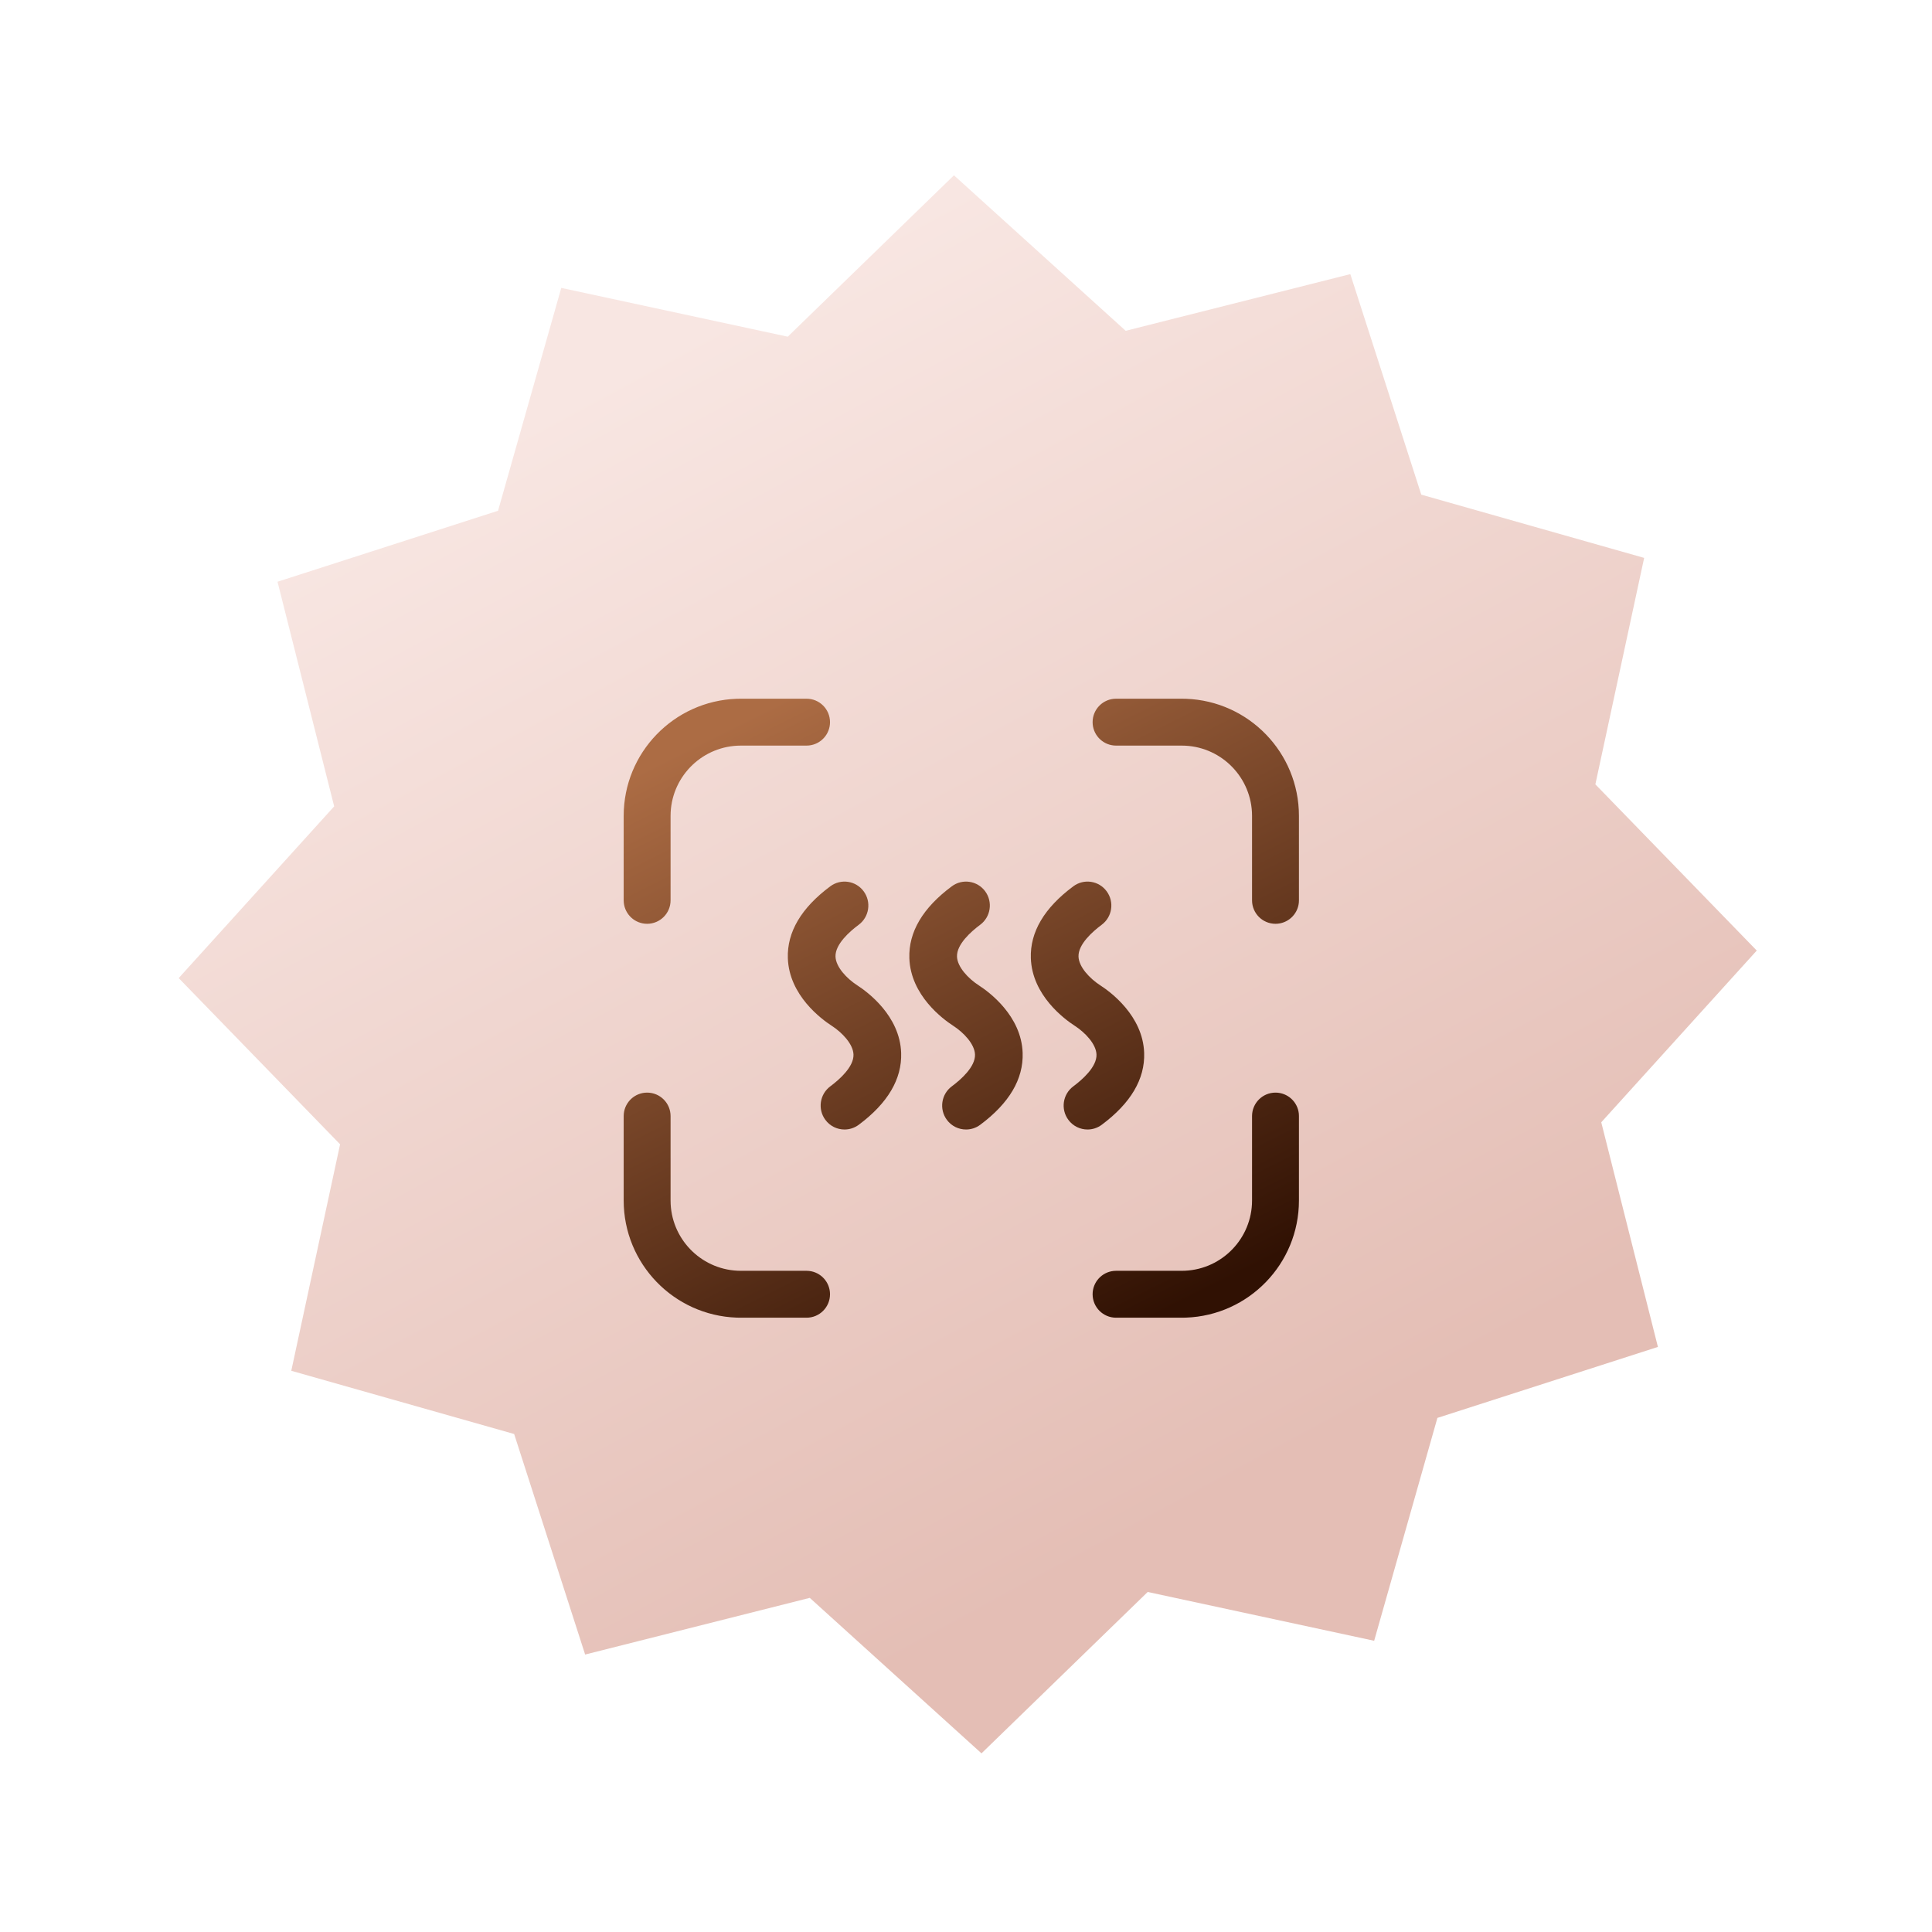 <svg width="103" height="103" viewBox="0 0 103 103" fill="none" xmlns="http://www.w3.org/2000/svg">
<path fill-rule="evenodd" clip-rule="evenodd" d="M43.171 85.186L31.195 88.208L27.411 76.451L15.529 73.08L18.131 61.006L9.527 52.145L17.816 42.99L14.795 31.014L26.552 27.23L29.923 15.349L41.997 17.95L50.858 9.346L60.013 17.636L71.989 14.614L75.772 26.371L87.654 29.743L85.053 41.816L93.657 50.677L85.367 59.832L88.388 71.808L76.632 75.592L73.26 87.474L61.187 84.872L52.326 93.476L43.171 85.186Z" fill="url(#paint0_linear_11551_45)"/>
<path fill-rule="evenodd" clip-rule="evenodd" d="M68 49.25C68.647 49.25 69.18 48.758 69.244 48.128L69.25 48V43.5C69.25 40.125 66.575 37.375 63.229 37.254L63 37.25H59.5C58.81 37.25 58.25 37.81 58.25 38.5C58.25 39.147 58.742 39.679 59.372 39.743L59.5 39.75H63C65.004 39.75 66.641 41.322 66.745 43.301L66.75 43.5V48C66.75 48.69 67.31 49.25 68 49.25ZM57.498 50.998C57.516 51.552 58.097 52.169 58.664 52.535C59.195 52.877 60.932 54.148 60.998 56.135C61.044 57.527 60.282 58.816 58.734 59.967C58.506 60.136 58.241 60.217 57.979 60.217C57.59 60.217 57.205 60.038 56.956 59.7C56.538 59.133 56.657 58.334 57.222 57.915C57.693 57.565 58.479 56.88 58.457 56.22C58.439 55.666 57.858 55.049 57.291 54.683C56.76 54.34 55.023 53.069 54.957 51.082C54.911 49.69 55.673 48.401 57.222 47.251C57.786 46.831 58.582 46.95 58.999 47.517C59.417 48.084 59.298 48.883 58.734 49.302C58.263 49.652 57.476 50.338 57.498 50.998ZM52.187 52.535C51.619 52.169 51.039 51.552 51.02 50.998C50.998 50.338 51.785 49.652 52.256 49.302C52.82 48.883 52.939 48.084 52.522 47.517C52.104 46.951 51.308 46.831 50.744 47.251C49.195 48.401 48.434 49.69 48.48 51.082C48.545 53.069 50.282 54.34 50.813 54.683C51.381 55.049 51.961 55.666 51.98 56.22C52.002 56.88 51.215 57.565 50.744 57.915C50.18 58.334 50.061 59.133 50.478 59.7C50.728 60.038 51.112 60.217 51.501 60.217C51.764 60.217 52.029 60.136 52.256 59.967C53.805 58.816 54.566 57.527 54.52 56.135C54.455 54.148 52.718 52.877 52.187 52.535ZM45.709 52.535C45.142 52.169 44.561 51.552 44.543 50.998C44.521 50.338 45.308 49.652 45.779 49.303C46.343 48.883 46.462 48.084 46.044 47.517C45.627 46.951 44.831 46.831 44.266 47.251C42.718 48.401 41.956 49.691 42.002 51.082C42.068 53.069 43.805 54.34 44.336 54.683C44.903 55.049 45.484 55.666 45.502 56.22C45.524 56.88 44.737 57.565 44.266 57.915C43.702 58.334 43.583 59.134 44.001 59.7C44.25 60.039 44.634 60.217 45.023 60.217C45.286 60.217 45.551 60.136 45.779 59.967C47.327 58.816 48.089 57.527 48.043 56.135C47.977 54.148 46.24 52.877 45.709 52.535ZM68 58.25C68.647 58.25 69.18 58.742 69.244 59.372L69.25 59.5V64C69.25 67.375 66.575 70.125 63.229 70.246L63 70.25H59.5C58.81 70.25 58.25 69.69 58.25 69C58.25 68.353 58.742 67.82 59.372 67.757L59.5 67.75H63C65.004 67.75 66.641 66.178 66.745 64.199L66.75 64V59.5C66.75 58.81 67.31 58.25 68 58.25ZM33.257 59.372C33.321 58.742 33.853 58.25 34.5 58.25C35.19 58.25 35.75 58.81 35.75 59.5V64L35.755 64.199C35.859 66.178 37.496 67.75 39.5 67.75H43L43.128 67.757C43.758 67.82 44.25 68.353 44.25 69C44.25 69.69 43.69 70.25 43 70.25H39.5L39.271 70.246C35.925 70.125 33.25 67.375 33.25 64V59.5L33.257 59.372ZM33.257 48.128C33.321 48.758 33.853 49.25 34.5 49.25C35.19 49.25 35.75 48.69 35.75 48V43.5L35.755 43.301C35.859 41.322 37.496 39.75 39.5 39.75H43L43.128 39.743C43.758 39.679 44.25 39.147 44.25 38.5C44.25 37.81 43.69 37.25 43 37.25H39.5L39.271 37.254C35.925 37.375 33.25 40.125 33.25 43.5V48L33.257 48.128Z" fill="url(#paint1_linear_11551_45)"/>
<defs>
<linearGradient id="paint0_linear_11551_45" x1="6.657" y1="34.049" x2="38.89" y2="93.82" gradientUnits="userSpaceOnUse">
<stop stop-color="#F8E6E2"/>
<stop offset="1" stop-color="#E4BEB5"/>
</linearGradient>
<linearGradient id="paint1_linear_11551_45" x1="23.87" y1="46.243" x2="40.983" y2="80.496" gradientUnits="userSpaceOnUse">
<stop stop-color="#AC6C44"/>
<stop offset="1" stop-color="#301103"/>
</linearGradient>
</defs>
</svg>

